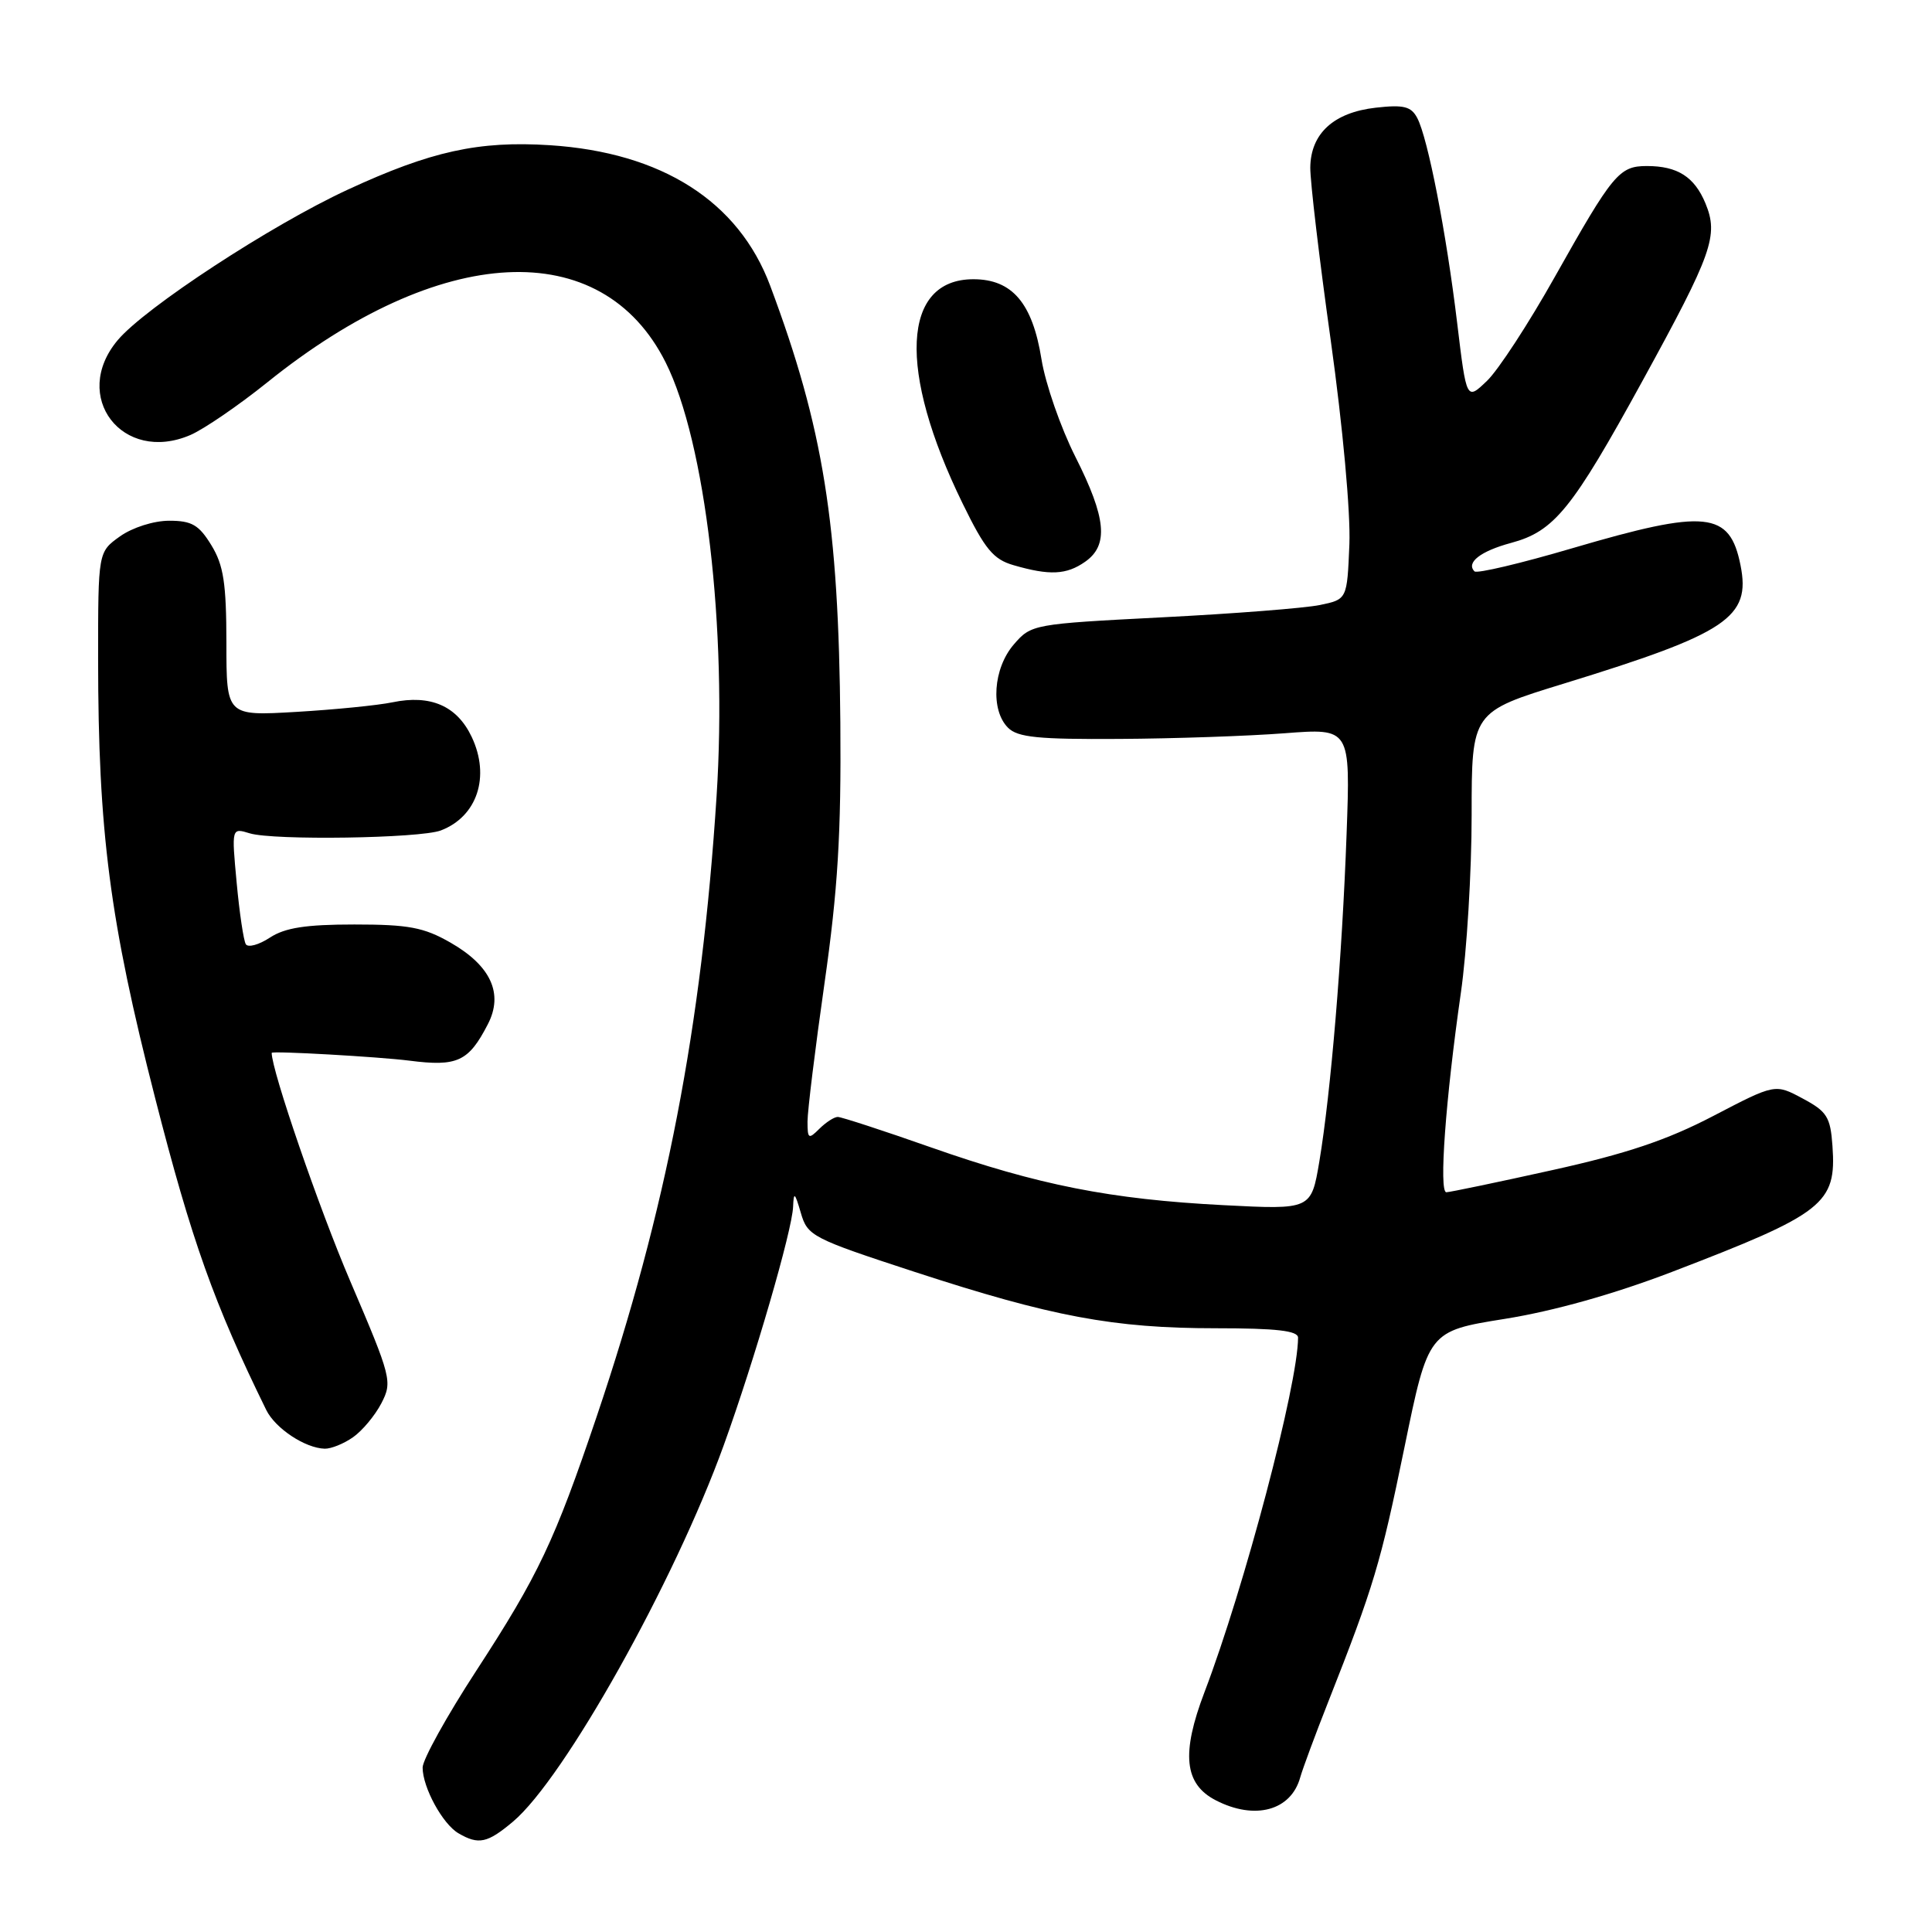 <?xml version="1.0" encoding="UTF-8" standalone="no"?>
<!DOCTYPE svg PUBLIC "-//W3C//DTD SVG 1.1//EN" "http://www.w3.org/Graphics/SVG/1.1/DTD/svg11.dtd" >
<svg xmlns="http://www.w3.org/2000/svg" xmlns:xlink="http://www.w3.org/1999/xlink" version="1.1" viewBox="0 0 256 256">
 <g >
 <path fill="currentColor"
d=" M 67.98 241.37 C 74.77 235.65 89.36 209.60 95.90 191.50 C 99.98 180.21 104.97 163.04 105.09 159.89 C 105.17 157.87 105.32 157.99 106.11 160.70 C 107.00 163.78 107.58 164.08 121.22 168.54 C 139.35 174.46 147.56 176.00 161.09 176.00 C 169.15 176.00 172.00 176.33 172.00 177.25 C 171.98 183.48 164.89 210.35 159.60 224.22 C 156.50 232.36 156.92 236.39 161.08 238.54 C 166.28 241.23 171.08 239.92 172.29 235.50 C 172.60 234.40 174.26 229.90 176.00 225.50 C 182.03 210.21 182.94 207.17 186.09 191.82 C 189.26 176.38 189.26 176.38 199.38 174.76 C 205.84 173.73 213.85 171.48 221.50 168.55 C 241.72 160.80 243.36 159.51 242.81 151.83 C 242.54 148.00 242.08 147.27 238.85 145.55 C 235.21 143.60 235.21 143.60 227.02 147.87 C 220.91 151.06 215.49 152.88 205.67 155.05 C 198.42 156.66 192.12 157.97 191.65 157.98 C 190.64 158.00 191.55 145.65 193.57 131.57 C 194.36 126.11 195.00 115.50 195.00 107.99 C 195.00 94.33 195.00 94.33 207.25 90.57 C 228.90 83.91 232.01 81.82 230.63 74.91 C 229.20 67.74 226.11 67.42 208.35 72.64 C 201.53 74.65 195.69 76.03 195.38 75.71 C 194.22 74.55 196.18 73.03 200.22 71.94 C 205.96 70.40 208.30 67.50 217.67 50.41 C 226.91 33.56 227.74 31.21 225.98 26.94 C 224.52 23.43 222.28 22.00 218.22 22.00 C 214.55 22.00 213.71 23.02 206.02 36.69 C 202.57 42.84 198.52 49.05 197.03 50.47 C 194.32 53.07 194.32 53.07 193.08 42.78 C 191.64 30.81 189.20 18.30 187.79 15.63 C 186.98 14.10 186.00 13.85 182.29 14.27 C 176.72 14.90 173.67 17.69 173.62 22.20 C 173.60 24.02 174.82 34.35 176.34 45.17 C 177.92 56.49 178.97 67.93 178.80 72.13 C 178.50 79.42 178.50 79.42 174.88 80.17 C 172.88 80.58 163.47 81.32 153.96 81.80 C 136.87 82.68 136.64 82.72 134.33 85.40 C 131.60 88.57 131.22 94.08 133.57 96.43 C 134.85 97.71 137.59 97.98 148.32 97.91 C 155.57 97.87 165.42 97.53 170.22 97.16 C 178.94 96.49 178.94 96.49 178.43 110.50 C 177.84 126.82 176.34 144.82 174.82 153.90 C 173.74 160.29 173.74 160.29 162.12 159.69 C 147.16 158.92 137.58 157.03 123.35 152.03 C 117.04 149.81 111.48 148.00 111.01 148.00 C 110.53 148.00 109.44 148.71 108.57 149.57 C 107.14 151.00 107.00 150.91 107.00 148.61 C 107.00 147.22 108.01 138.97 109.25 130.29 C 111.02 117.89 111.47 110.48 111.35 95.78 C 111.13 69.34 109.11 56.72 102.05 37.85 C 97.86 26.67 87.70 20.20 72.85 19.24 C 63.42 18.64 57.10 20.03 46.06 25.14 C 35.94 29.82 19.22 40.76 15.60 45.07 C 9.33 52.52 16.22 61.52 25.23 57.64 C 27.03 56.86 31.60 53.73 35.40 50.68 C 58.36 32.19 79.74 31.12 88.21 48.04 C 93.48 58.56 96.38 83.30 94.95 105.50 C 92.98 136.10 88.28 160.41 79.07 187.68 C 73.48 204.22 71.35 208.72 63.09 221.41 C 59.19 227.40 56.00 233.16 56.00 234.21 C 56.00 236.84 58.65 241.70 60.75 242.92 C 63.42 244.48 64.58 244.23 67.98 241.37 Z  M 46.78 190.44 C 48.01 189.58 49.70 187.55 50.54 185.93 C 52.01 183.08 51.87 182.53 46.40 169.74 C 42.28 160.12 36.00 141.87 36.00 139.51 C 36.00 139.22 50.21 140.03 54.23 140.54 C 60.60 141.36 62.09 140.67 64.64 135.72 C 66.74 131.67 65.05 127.97 59.69 124.90 C 56.16 122.88 54.15 122.50 46.96 122.50 C 40.52 122.50 37.76 122.93 35.76 124.24 C 34.30 125.20 32.86 125.59 32.57 125.11 C 32.28 124.64 31.73 120.97 31.36 116.97 C 30.68 109.68 30.68 109.68 33.09 110.42 C 36.27 111.38 55.63 111.09 58.41 110.04 C 63.24 108.20 64.99 102.89 62.50 97.64 C 60.55 93.53 57.06 92.01 52.00 93.06 C 50.08 93.46 44.34 94.03 39.25 94.33 C 30.00 94.87 30.00 94.87 30.00 85.19 C 29.99 77.29 29.63 74.90 28.01 72.25 C 26.36 69.55 25.42 69.00 22.42 69.00 C 20.37 69.00 17.55 69.90 15.90 71.07 C 13.00 73.14 13.00 73.14 13.00 87.32 C 13.01 110.21 14.53 121.96 20.56 145.51 C 25.40 164.42 28.37 172.75 35.28 186.83 C 36.48 189.27 40.43 191.89 43.03 191.96 C 43.87 191.98 45.56 191.30 46.78 190.44 Z  M 143.78 74.44 C 146.93 72.24 146.60 68.66 142.48 60.50 C 140.54 56.65 138.52 50.84 138.00 47.59 C 136.81 40.16 134.12 37.00 128.98 37.00 C 119.50 37.00 118.92 49.08 127.56 66.73 C 130.51 72.77 131.62 74.12 134.30 74.89 C 139.08 76.28 141.31 76.17 143.78 74.44 Z "/>
</g>
</svg>